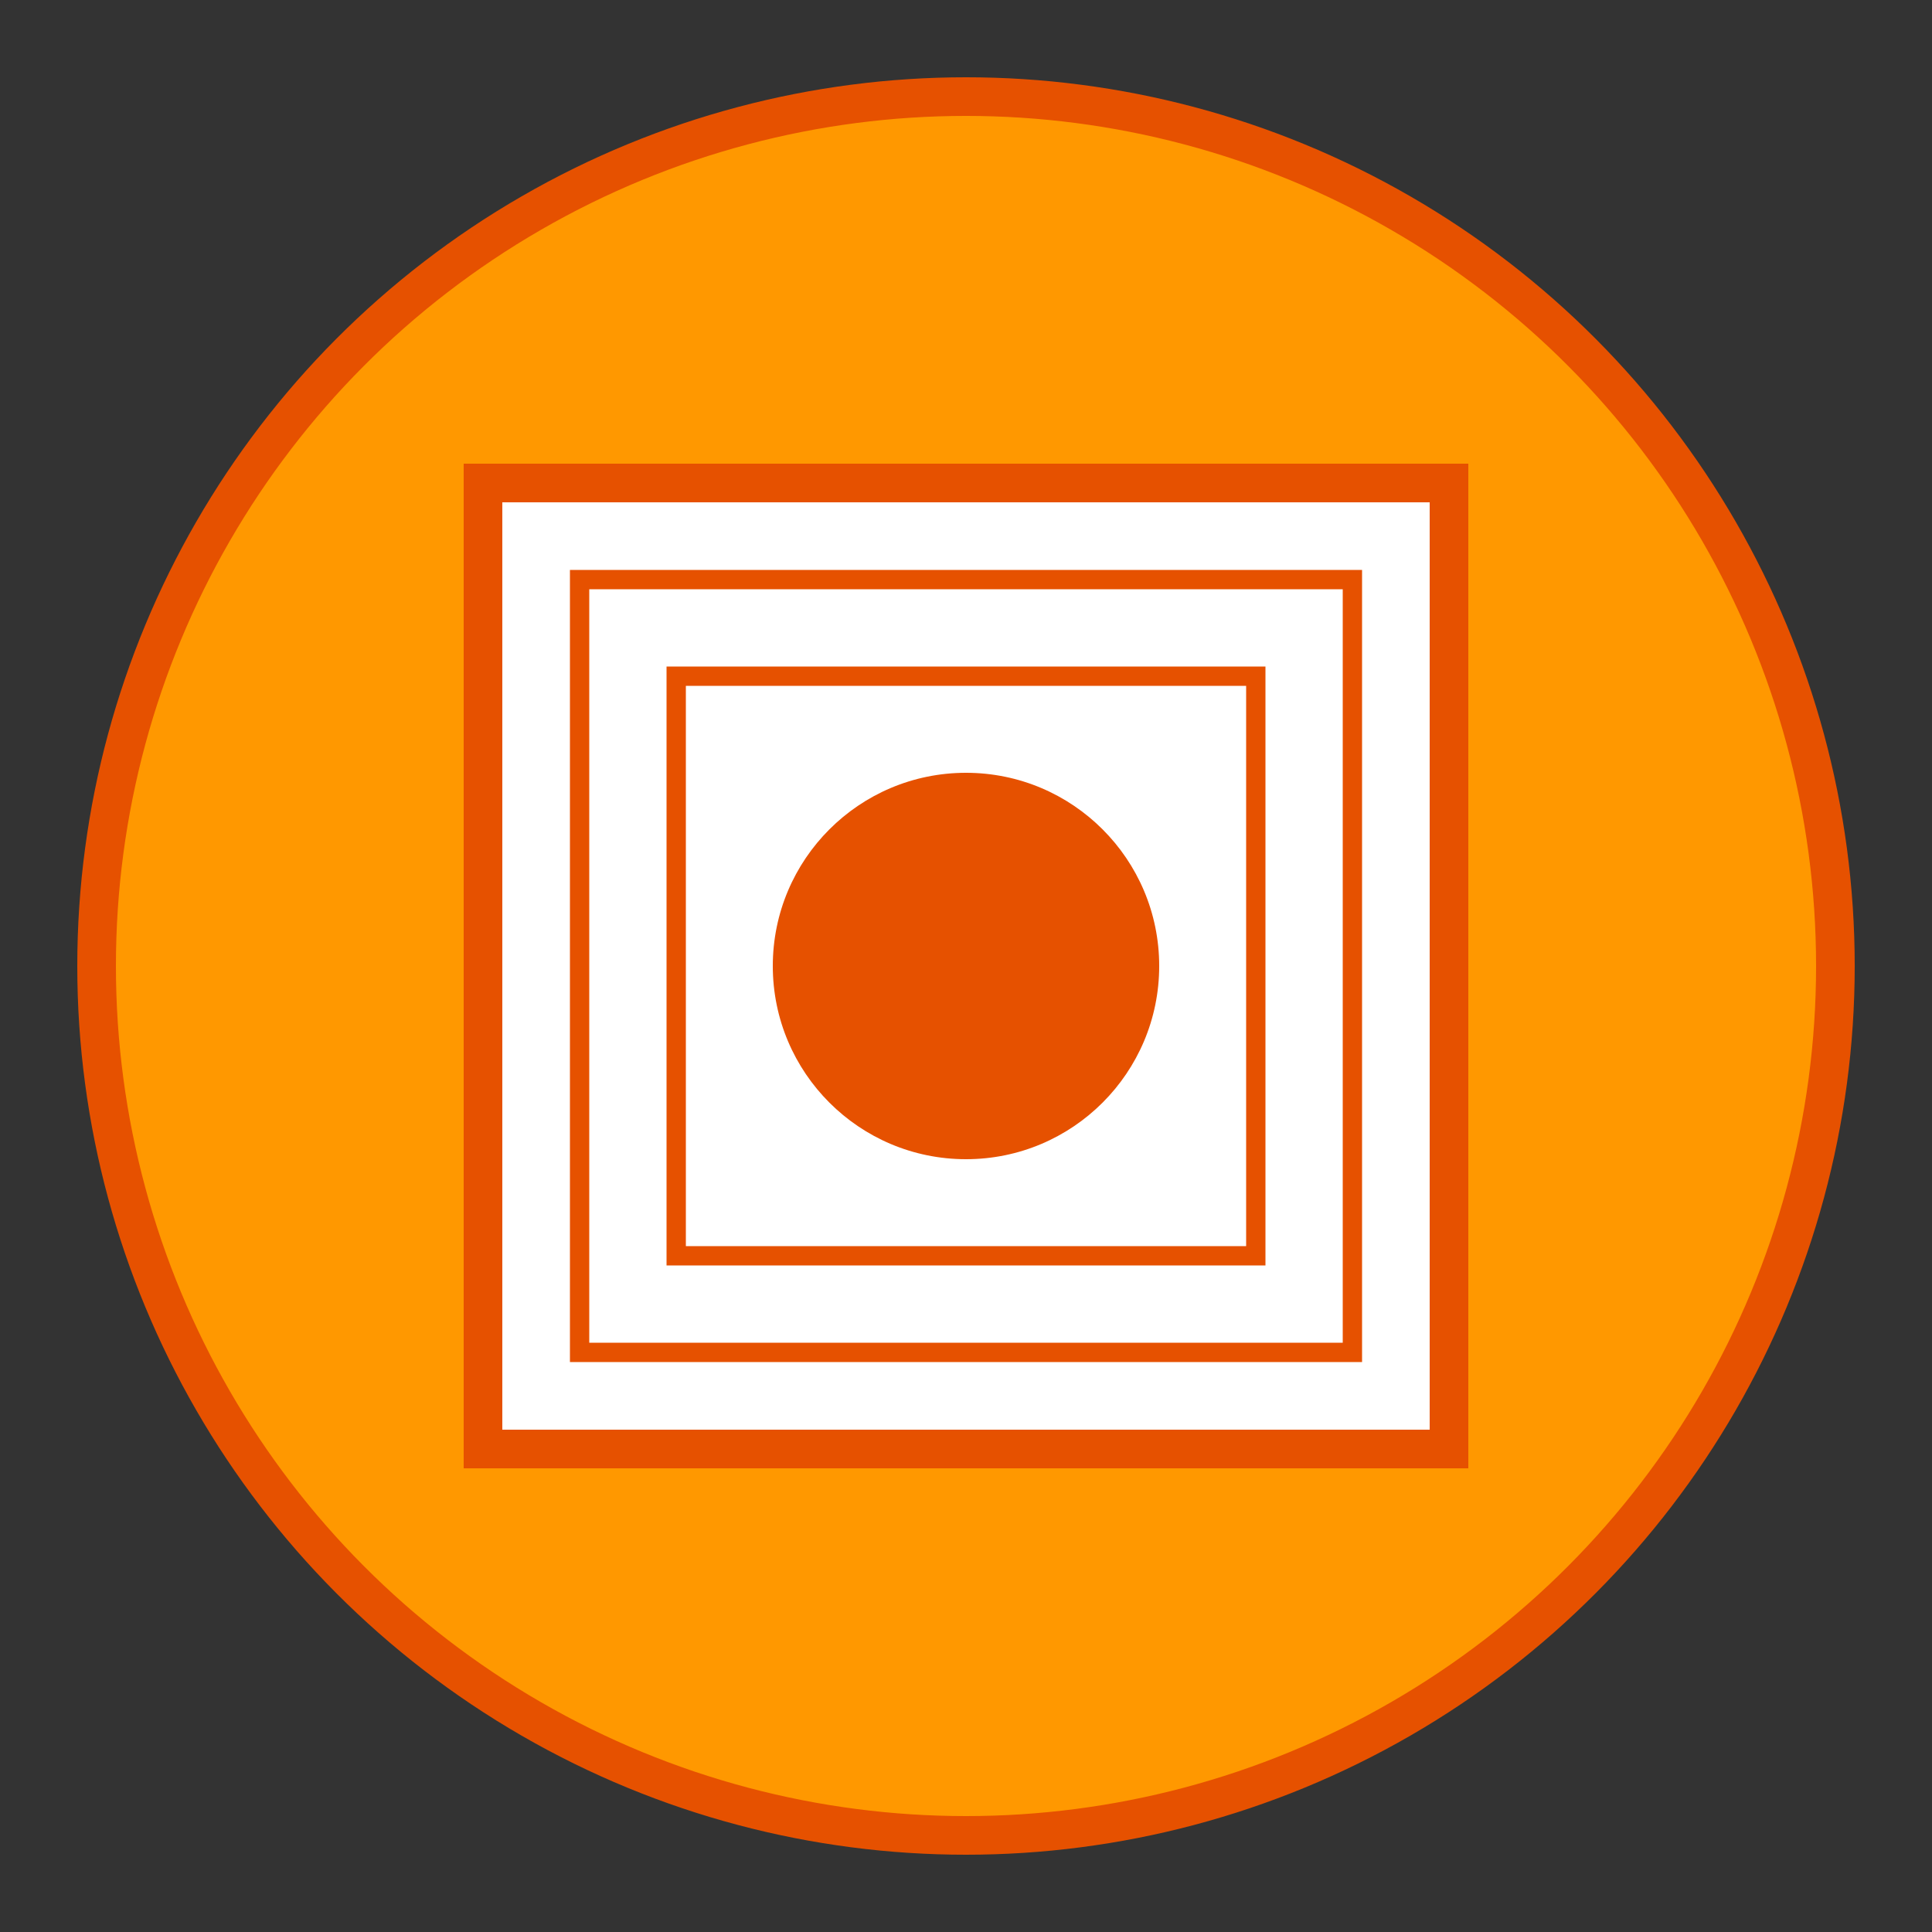 <?xml version="1.0" encoding="UTF-8" standalone="no"?>
<svg width="100" height="100" viewBox="0 0 100 100" xmlns="http://www.w3.org/2000/svg">
  <rect x="0" y="0" width="100" height="100" fill="#333333" stroke="none"/>
  <circle cx="50" cy="50" r="45" fill="#FF9800" stroke="#E65100" stroke-width="2"/>
  <rect x="25" y="25" width="50" height="50" fill="#FFFFFF" stroke="#E65100" stroke-width="2"/>
  <rect x="30" y="30" width="40" height="40" fill="#FFFFFF" stroke="#E65100" stroke-width="1"/>
  <rect x="35" y="35" width="30" height="30" fill="#FFFFFF" stroke="#E65100" stroke-width="1"/>
  <circle cx="50" cy="50" r="10" fill="#E65100"/>
</svg>
